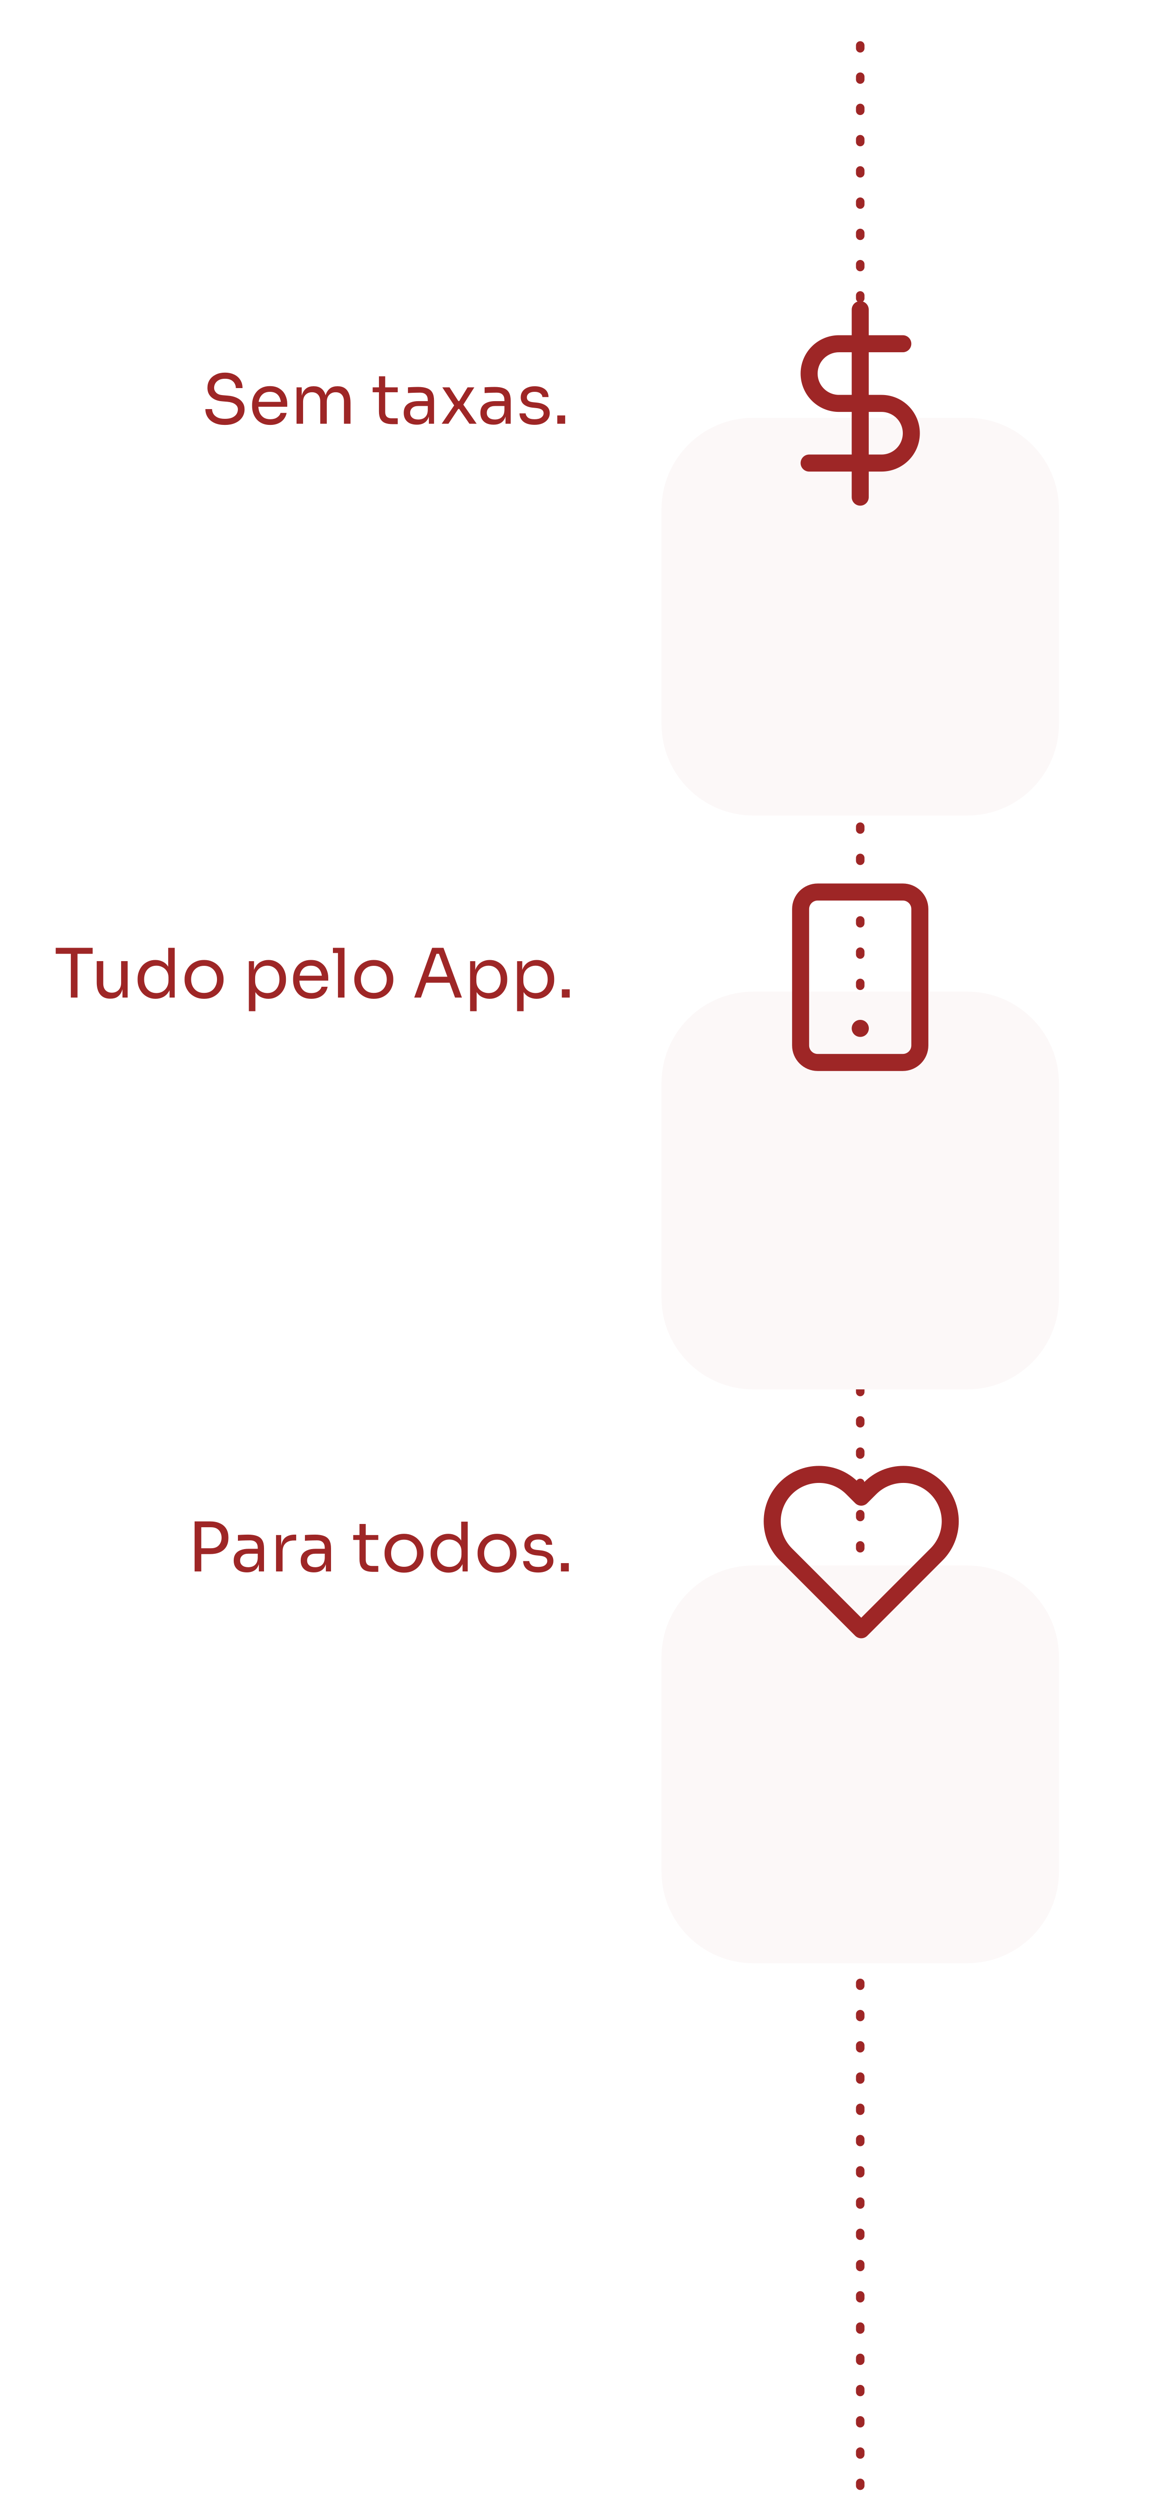 <svg width="410" height="880" viewBox="0 0 410 880" fill="none" xmlns="http://www.w3.org/2000/svg">
<g clip-path="url(#clip0_10_41)">
<path d="M303 16V880" stroke="url(#paint0_linear_10_41)" stroke-width="3" stroke-linecap="round" stroke-dasharray="1 10"/>
<path d="M79.232 149.592C77.776 149.592 76.536 149.352 75.512 148.872C74.488 148.392 73.704 147.728 73.16 146.88C72.616 146.032 72.344 145.072 72.344 144H74.696C74.696 144.528 74.832 145.056 75.104 145.584C75.392 146.112 75.864 146.552 76.52 146.904C77.192 147.256 78.096 147.432 79.232 147.432C80.288 147.432 81.152 147.28 81.824 146.976C82.496 146.656 82.992 146.248 83.312 145.752C83.632 145.24 83.792 144.688 83.792 144.096C83.792 143.376 83.48 142.784 82.856 142.32C82.232 141.84 81.32 141.544 80.12 141.432L78.176 141.264C76.624 141.136 75.384 140.656 74.456 139.824C73.528 138.992 73.064 137.896 73.064 136.536C73.064 135.464 73.32 134.528 73.832 133.728C74.36 132.928 75.088 132.304 76.016 131.856C76.944 131.392 78.024 131.16 79.256 131.16C80.472 131.16 81.544 131.384 82.472 131.832C83.4 132.28 84.12 132.912 84.632 133.728C85.16 134.528 85.424 135.488 85.424 136.608H83.072C83.072 136.048 82.936 135.52 82.664 135.024C82.408 134.528 82 134.12 81.44 133.8C80.88 133.48 80.152 133.32 79.256 133.32C78.392 133.32 77.672 133.472 77.096 133.776C76.536 134.08 76.112 134.48 75.824 134.976C75.552 135.456 75.416 135.976 75.416 136.536C75.416 137.176 75.664 137.744 76.16 138.24C76.656 138.736 77.392 139.024 78.368 139.104L80.312 139.272C81.512 139.368 82.544 139.624 83.408 140.04C84.288 140.44 84.96 140.984 85.424 141.672C85.904 142.344 86.144 143.152 86.144 144.096C86.144 145.168 85.856 146.12 85.28 146.952C84.704 147.784 83.896 148.432 82.856 148.896C81.816 149.36 80.608 149.592 79.232 149.592ZM95.203 149.592C94.083 149.592 93.115 149.4 92.299 149.016C91.483 148.632 90.819 148.128 90.307 147.504C89.795 146.864 89.411 146.152 89.155 145.368C88.915 144.584 88.795 143.784 88.795 142.968V142.536C88.795 141.704 88.915 140.896 89.155 140.112C89.411 139.328 89.795 138.624 90.307 138C90.819 137.36 91.467 136.856 92.251 136.488C93.051 136.104 93.987 135.912 95.059 135.912C96.451 135.912 97.595 136.216 98.491 136.824C99.403 137.416 100.075 138.184 100.507 139.128C100.955 140.072 101.179 141.08 101.179 142.152V143.184H89.803V141.456H99.499L98.971 142.392C98.971 141.48 98.827 140.696 98.539 140.04C98.251 139.368 97.819 138.848 97.243 138.48C96.667 138.112 95.939 137.928 95.059 137.928C94.147 137.928 93.387 138.136 92.779 138.552C92.187 138.968 91.739 139.536 91.435 140.256C91.147 140.976 91.003 141.808 91.003 142.752C91.003 143.664 91.147 144.488 91.435 145.224C91.739 145.944 92.203 146.52 92.827 146.952C93.451 147.368 94.243 147.576 95.203 147.576C96.211 147.576 97.027 147.352 97.651 146.904C98.291 146.456 98.675 145.936 98.803 145.344H100.963C100.787 146.224 100.435 146.984 99.907 147.624C99.379 148.264 98.715 148.752 97.915 149.088C97.115 149.424 96.211 149.592 95.203 149.592ZM104.45 149.16V136.344H106.274V141.84H105.986C105.986 140.592 106.146 139.536 106.466 138.672C106.802 137.792 107.298 137.12 107.954 136.656C108.61 136.192 109.442 135.96 110.45 135.96H110.546C111.554 135.96 112.386 136.192 113.042 136.656C113.714 137.12 114.21 137.792 114.53 138.672C114.85 139.536 115.01 140.592 115.01 141.84H114.338C114.338 140.592 114.506 139.536 114.842 138.672C115.178 137.792 115.674 137.12 116.33 136.656C117.002 136.192 117.842 135.96 118.85 135.96H118.946C119.954 135.96 120.794 136.192 121.466 136.656C122.138 137.12 122.634 137.792 122.954 138.672C123.29 139.536 123.458 140.592 123.458 141.84V149.16H121.154V141.336C121.154 140.296 120.898 139.496 120.386 138.936C119.874 138.36 119.162 138.072 118.25 138.072C117.306 138.072 116.546 138.376 115.97 138.984C115.394 139.576 115.106 140.408 115.106 141.48V149.16H112.802V141.336C112.802 140.296 112.546 139.496 112.034 138.936C111.522 138.36 110.81 138.072 109.898 138.072C108.954 138.072 108.194 138.376 107.618 138.984C107.042 139.576 106.754 140.408 106.754 141.48V149.16H104.45ZM138.13 149.304C137.17 149.304 136.338 149.168 135.634 148.896C134.946 148.624 134.41 148.16 134.026 147.504C133.658 146.832 133.474 145.928 133.474 144.792V132.456H135.682V145.08C135.682 145.768 135.866 146.304 136.234 146.688C136.618 147.056 137.154 147.24 137.842 147.24H140.098V149.304H138.13ZM131.266 138.072V136.344H140.098V138.072H131.266ZM151.062 149.16V145.32H150.678V140.88C150.678 140 150.446 139.336 149.982 138.888C149.534 138.44 148.87 138.216 147.99 138.216C147.494 138.216 146.982 138.224 146.454 138.24C145.926 138.256 145.422 138.272 144.942 138.288C144.462 138.304 144.046 138.328 143.694 138.36V136.344C144.046 136.312 144.414 136.288 144.798 136.272C145.198 136.24 145.606 136.224 146.022 136.224C146.438 136.208 146.838 136.2 147.222 136.2C148.534 136.2 149.606 136.36 150.438 136.68C151.27 136.984 151.886 137.488 152.286 138.192C152.686 138.896 152.886 139.848 152.886 141.048V149.16H151.062ZM146.862 149.496C145.902 149.496 145.07 149.336 144.366 149.016C143.678 148.68 143.142 148.2 142.758 147.576C142.39 146.952 142.206 146.2 142.206 145.32C142.206 144.408 142.406 143.648 142.806 143.04C143.222 142.432 143.822 141.976 144.606 141.672C145.39 141.352 146.334 141.192 147.438 141.192H150.918V142.92H147.342C146.414 142.92 145.702 143.144 145.206 143.592C144.71 144.04 144.462 144.616 144.462 145.32C144.462 146.024 144.71 146.592 145.206 147.024C145.702 147.456 146.414 147.672 147.342 147.672C147.886 147.672 148.406 147.576 148.902 147.384C149.398 147.176 149.806 146.84 150.126 146.376C150.462 145.896 150.646 145.24 150.678 144.408L151.302 145.32C151.222 146.232 150.998 147 150.63 147.624C150.278 148.232 149.782 148.696 149.142 149.016C148.518 149.336 147.758 149.496 146.862 149.496ZM155.578 149.16L160.162 142.416L160.09 142.896L155.794 136.344H158.338L161.434 141.168H161.77L164.698 136.344H167.074L163.018 142.728L163.09 142.296L167.89 149.16H165.346L161.746 143.952H161.41L157.954 149.16H155.578ZM178.062 149.16V145.32H177.678V140.88C177.678 140 177.446 139.336 176.982 138.888C176.534 138.44 175.87 138.216 174.99 138.216C174.494 138.216 173.982 138.224 173.454 138.24C172.926 138.256 172.422 138.272 171.942 138.288C171.462 138.304 171.046 138.328 170.694 138.36V136.344C171.046 136.312 171.414 136.288 171.798 136.272C172.198 136.24 172.606 136.224 173.022 136.224C173.438 136.208 173.838 136.2 174.222 136.2C175.534 136.2 176.606 136.36 177.438 136.68C178.27 136.984 178.886 137.488 179.286 138.192C179.686 138.896 179.886 139.848 179.886 141.048V149.16H178.062ZM173.862 149.496C172.902 149.496 172.07 149.336 171.366 149.016C170.678 148.68 170.142 148.2 169.758 147.576C169.39 146.952 169.206 146.2 169.206 145.32C169.206 144.408 169.406 143.648 169.806 143.04C170.222 142.432 170.822 141.976 171.606 141.672C172.39 141.352 173.334 141.192 174.438 141.192H177.918V142.92H174.342C173.414 142.92 172.702 143.144 172.206 143.592C171.71 144.04 171.462 144.616 171.462 145.32C171.462 146.024 171.71 146.592 172.206 147.024C172.702 147.456 173.414 147.672 174.342 147.672C174.886 147.672 175.406 147.576 175.902 147.384C176.398 147.176 176.806 146.84 177.126 146.376C177.462 145.896 177.646 145.24 177.678 144.408L178.302 145.32C178.222 146.232 177.998 147 177.63 147.624C177.278 148.232 176.782 148.696 176.142 149.016C175.518 149.336 174.758 149.496 173.862 149.496ZM188.314 149.544C186.634 149.544 185.33 149.184 184.402 148.464C183.49 147.744 183.018 146.76 182.986 145.512H185.146C185.178 146.008 185.426 146.48 185.89 146.928C186.37 147.36 187.178 147.576 188.314 147.576C189.338 147.576 190.122 147.376 190.666 146.976C191.21 146.56 191.482 146.056 191.482 145.464C191.482 144.936 191.282 144.528 190.882 144.24C190.482 143.936 189.834 143.736 188.938 143.64L187.546 143.496C186.33 143.368 185.338 143.008 184.57 142.416C183.802 141.808 183.418 140.96 183.418 139.872C183.418 139.056 183.626 138.36 184.042 137.784C184.458 137.192 185.034 136.744 185.77 136.44C186.506 136.12 187.354 135.96 188.314 135.96C189.754 135.96 190.922 136.28 191.818 136.92C192.714 137.56 193.178 138.512 193.21 139.776H191.05C191.034 139.264 190.794 138.832 190.33 138.48C189.882 138.112 189.21 137.928 188.314 137.928C187.418 137.928 186.738 138.112 186.274 138.48C185.81 138.848 185.578 139.312 185.578 139.872C185.578 140.352 185.738 140.736 186.058 141.024C186.394 141.312 186.938 141.496 187.69 141.576L189.082 141.72C190.458 141.864 191.562 142.248 192.394 142.872C193.226 143.48 193.642 144.344 193.642 145.464C193.642 146.264 193.41 146.976 192.946 147.6C192.498 148.208 191.874 148.688 191.074 149.04C190.274 149.376 189.354 149.544 188.314 149.544ZM196.291 149.16V146.232H199.075V149.16H196.291Z" fill="#9E2626"/>
<path d="M24.952 351.16V335.272H27.304V351.16H24.952ZM19.624 335.752V333.64H32.632V335.752H19.624ZM38.796 351.544C37.276 351.544 36.108 351.048 35.292 350.056C34.476 349.064 34.068 347.632 34.068 345.76V338.32H36.372V346.216C36.372 347.224 36.644 348.016 37.188 348.592C37.732 349.152 38.468 349.432 39.396 349.432C40.356 349.432 41.14 349.128 41.748 348.52C42.356 347.896 42.66 347.048 42.66 345.976V338.32H44.964V351.16H43.14V345.664H43.428C43.428 346.928 43.26 348 42.924 348.88C42.588 349.744 42.084 350.408 41.412 350.872C40.756 351.32 39.916 351.544 38.892 351.544H38.796ZM54.779 351.592C53.867 351.592 53.027 351.424 52.259 351.088C51.491 350.752 50.819 350.28 50.243 349.672C49.683 349.064 49.243 348.36 48.923 347.56C48.619 346.76 48.467 345.896 48.467 344.968V344.536C48.467 343.624 48.619 342.768 48.923 341.968C49.227 341.168 49.651 340.464 50.195 339.856C50.755 339.248 51.411 338.776 52.163 338.44C52.931 338.088 53.779 337.912 54.707 337.912C55.683 337.912 56.571 338.12 57.371 338.536C58.171 338.936 58.827 339.568 59.339 340.432C59.851 341.296 60.139 342.416 60.203 343.792L59.243 342.256V333.64H61.547V351.16H59.723V345.472H60.395C60.331 346.928 60.027 348.112 59.483 349.024C58.939 349.92 58.251 350.576 57.419 350.992C56.603 351.392 55.723 351.592 54.779 351.592ZM55.091 349.576C55.875 349.576 56.587 349.4 57.227 349.048C57.867 348.696 58.379 348.192 58.763 347.536C59.147 346.864 59.339 346.08 59.339 345.184V344.08C59.339 343.2 59.139 342.456 58.739 341.848C58.355 341.224 57.835 340.752 57.179 340.432C56.539 340.096 55.835 339.928 55.067 339.928C54.219 339.928 53.467 340.128 52.811 340.528C52.171 340.928 51.667 341.488 51.299 342.208C50.947 342.928 50.771 343.776 50.771 344.752C50.771 345.728 50.955 346.584 51.323 347.32C51.691 348.04 52.203 348.6 52.859 349C53.515 349.384 54.259 349.576 55.091 349.576ZM71.878 351.592C70.758 351.592 69.774 351.4 68.926 351.016C68.078 350.632 67.358 350.128 66.766 349.504C66.19 348.864 65.75 348.152 65.446 347.368C65.158 346.584 65.014 345.784 65.014 344.968V344.536C65.014 343.72 65.166 342.92 65.47 342.136C65.774 341.336 66.222 340.624 66.814 340C67.406 339.36 68.126 338.856 68.974 338.488C69.822 338.104 70.79 337.912 71.878 337.912C72.966 337.912 73.934 338.104 74.782 338.488C75.63 338.856 76.35 339.36 76.942 340C77.534 340.624 77.982 341.336 78.286 342.136C78.59 342.92 78.742 343.72 78.742 344.536V344.968C78.742 345.784 78.59 346.584 78.286 347.368C77.998 348.152 77.558 348.864 76.966 349.504C76.39 350.128 75.678 350.632 74.83 351.016C73.982 351.4 72.998 351.592 71.878 351.592ZM71.878 349.528C72.838 349.528 73.654 349.32 74.326 348.904C75.014 348.472 75.534 347.896 75.886 347.176C76.254 346.456 76.438 345.648 76.438 344.752C76.438 343.84 76.254 343.024 75.886 342.304C75.518 341.584 74.99 341.016 74.302 340.6C73.63 340.184 72.822 339.976 71.878 339.976C70.95 339.976 70.142 340.184 69.454 340.6C68.766 341.016 68.238 341.584 67.87 342.304C67.502 343.024 67.318 343.84 67.318 344.752C67.318 345.648 67.494 346.456 67.846 347.176C68.214 347.896 68.734 348.472 69.406 348.904C70.094 349.32 70.918 349.528 71.878 349.528ZM87.653 355.96V338.344H89.477V343.888L89.045 343.84C89.125 342.464 89.413 341.344 89.909 340.48C90.421 339.6 91.085 338.952 91.901 338.536C92.717 338.12 93.605 337.912 94.565 337.912C95.493 337.912 96.333 338.088 97.085 338.44C97.853 338.792 98.509 339.272 99.053 339.88C99.597 340.488 100.013 341.192 100.301 341.992C100.589 342.792 100.733 343.64 100.733 344.536V344.968C100.733 345.864 100.581 346.712 100.277 347.512C99.973 348.312 99.541 349.016 98.981 349.624C98.437 350.232 97.781 350.712 97.013 351.064C96.261 351.416 95.429 351.592 94.517 351.592C93.605 351.592 92.733 351.392 91.901 350.992C91.069 350.592 90.381 349.944 89.837 349.048C89.293 348.152 88.981 346.976 88.901 345.52L89.957 347.44V355.96H87.653ZM94.157 349.576C95.021 349.576 95.773 349.376 96.413 348.976C97.053 348.56 97.549 347.992 97.901 347.272C98.253 346.536 98.429 345.696 98.429 344.752C98.429 343.792 98.253 342.952 97.901 342.232C97.549 341.512 97.053 340.952 96.413 340.552C95.773 340.136 95.021 339.928 94.157 339.928C93.389 339.928 92.677 340.104 92.021 340.456C91.365 340.792 90.837 341.288 90.437 341.944C90.053 342.584 89.861 343.36 89.861 344.272V345.376C89.861 346.256 90.061 347.008 90.461 347.632C90.861 348.256 91.389 348.736 92.045 349.072C92.701 349.408 93.405 349.576 94.157 349.576ZM109.648 351.592C108.528 351.592 107.56 351.4 106.744 351.016C105.928 350.632 105.264 350.128 104.752 349.504C104.24 348.864 103.856 348.152 103.6 347.368C103.36 346.584 103.24 345.784 103.24 344.968V344.536C103.24 343.704 103.36 342.896 103.6 342.112C103.856 341.328 104.24 340.624 104.752 340C105.264 339.36 105.912 338.856 106.696 338.488C107.496 338.104 108.432 337.912 109.504 337.912C110.896 337.912 112.04 338.216 112.936 338.824C113.848 339.416 114.52 340.184 114.952 341.128C115.4 342.072 115.624 343.08 115.624 344.152V345.184H104.248V343.456H113.944L113.416 344.392C113.416 343.48 113.272 342.696 112.984 342.04C112.696 341.368 112.264 340.848 111.688 340.48C111.112 340.112 110.384 339.928 109.504 339.928C108.592 339.928 107.832 340.136 107.224 340.552C106.632 340.968 106.184 341.536 105.88 342.256C105.592 342.976 105.448 343.808 105.448 344.752C105.448 345.664 105.592 346.488 105.88 347.224C106.184 347.944 106.648 348.52 107.272 348.952C107.896 349.368 108.688 349.576 109.648 349.576C110.656 349.576 111.472 349.352 112.096 348.904C112.736 348.456 113.12 347.936 113.248 347.344H115.408C115.232 348.224 114.88 348.984 114.352 349.624C113.824 350.264 113.16 350.752 112.36 351.088C111.56 351.424 110.656 351.592 109.648 351.592ZM119.04 351.16V333.64H121.344V351.16H119.04ZM117.264 335.464V333.64H121.344V335.464H117.264ZM131.667 351.592C130.547 351.592 129.563 351.4 128.715 351.016C127.867 350.632 127.147 350.128 126.555 349.504C125.979 348.864 125.539 348.152 125.235 347.368C124.947 346.584 124.803 345.784 124.803 344.968V344.536C124.803 343.72 124.955 342.92 125.259 342.136C125.563 341.336 126.011 340.624 126.603 340C127.195 339.36 127.915 338.856 128.763 338.488C129.611 338.104 130.579 337.912 131.667 337.912C132.755 337.912 133.723 338.104 134.571 338.488C135.419 338.856 136.139 339.36 136.731 340C137.323 340.624 137.771 341.336 138.075 342.136C138.379 342.92 138.531 343.72 138.531 344.536V344.968C138.531 345.784 138.379 346.584 138.075 347.368C137.787 348.152 137.347 348.864 136.755 349.504C136.179 350.128 135.467 350.632 134.619 351.016C133.771 351.4 132.787 351.592 131.667 351.592ZM131.667 349.528C132.627 349.528 133.443 349.32 134.115 348.904C134.803 348.472 135.323 347.896 135.675 347.176C136.043 346.456 136.227 345.648 136.227 344.752C136.227 343.84 136.043 343.024 135.675 342.304C135.307 341.584 134.779 341.016 134.091 340.6C133.419 340.184 132.611 339.976 131.667 339.976C130.739 339.976 129.931 340.184 129.243 340.6C128.555 341.016 128.027 341.584 127.659 342.304C127.291 343.024 127.107 343.84 127.107 344.752C127.107 345.648 127.283 346.456 127.635 347.176C128.003 347.896 128.523 348.472 129.195 348.904C129.883 349.32 130.707 349.528 131.667 349.528ZM145.906 351.16L152.218 333.64H156.202L162.706 351.16H160.282L154.402 335.176L155.554 335.752H152.722L153.946 335.176L148.258 351.16H145.906ZM149.674 345.928L150.466 343.816H158.026L158.818 345.928H149.674ZM165.583 355.96V338.344H167.407V343.888L166.975 343.84C167.055 342.464 167.343 341.344 167.839 340.48C168.351 339.6 169.015 338.952 169.831 338.536C170.647 338.12 171.535 337.912 172.495 337.912C173.423 337.912 174.263 338.088 175.015 338.44C175.783 338.792 176.439 339.272 176.983 339.88C177.527 340.488 177.943 341.192 178.231 341.992C178.519 342.792 178.663 343.64 178.663 344.536V344.968C178.663 345.864 178.511 346.712 178.207 347.512C177.903 348.312 177.471 349.016 176.911 349.624C176.367 350.232 175.711 350.712 174.943 351.064C174.191 351.416 173.359 351.592 172.447 351.592C171.535 351.592 170.663 351.392 169.831 350.992C168.999 350.592 168.311 349.944 167.767 349.048C167.223 348.152 166.911 346.976 166.831 345.52L167.887 347.44V355.96H165.583ZM172.087 349.576C172.951 349.576 173.703 349.376 174.343 348.976C174.983 348.56 175.479 347.992 175.831 347.272C176.183 346.536 176.359 345.696 176.359 344.752C176.359 343.792 176.183 342.952 175.831 342.232C175.479 341.512 174.983 340.952 174.343 340.552C173.703 340.136 172.951 339.928 172.087 339.928C171.319 339.928 170.607 340.104 169.951 340.456C169.295 340.792 168.767 341.288 168.367 341.944C167.983 342.584 167.791 343.36 167.791 344.272V345.376C167.791 346.256 167.991 347.008 168.391 347.632C168.791 348.256 169.319 348.736 169.975 349.072C170.631 349.408 171.335 349.576 172.087 349.576ZM182.13 355.96V338.344H183.954V343.888L183.522 343.84C183.602 342.464 183.89 341.344 184.386 340.48C184.898 339.6 185.562 338.952 186.378 338.536C187.194 338.12 188.082 337.912 189.042 337.912C189.97 337.912 190.81 338.088 191.562 338.44C192.33 338.792 192.986 339.272 193.53 339.88C194.074 340.488 194.49 341.192 194.778 341.992C195.066 342.792 195.21 343.64 195.21 344.536V344.968C195.21 345.864 195.058 346.712 194.754 347.512C194.45 348.312 194.018 349.016 193.458 349.624C192.914 350.232 192.258 350.712 191.49 351.064C190.738 351.416 189.906 351.592 188.994 351.592C188.082 351.592 187.21 351.392 186.378 350.992C185.546 350.592 184.858 349.944 184.314 349.048C183.77 348.152 183.458 346.976 183.378 345.52L184.434 347.44V355.96H182.13ZM188.634 349.576C189.498 349.576 190.25 349.376 190.89 348.976C191.53 348.56 192.026 347.992 192.378 347.272C192.73 346.536 192.906 345.696 192.906 344.752C192.906 343.792 192.73 342.952 192.378 342.232C192.026 341.512 191.53 340.952 190.89 340.552C190.25 340.136 189.498 339.928 188.634 339.928C187.866 339.928 187.154 340.104 186.498 340.456C185.842 340.792 185.314 341.288 184.914 341.944C184.53 342.584 184.338 343.36 184.338 344.272V345.376C184.338 346.256 184.538 347.008 184.938 347.632C185.338 348.256 185.866 348.736 186.522 349.072C187.178 349.408 187.882 349.576 188.634 349.576ZM197.893 351.16V348.232H200.677V351.16H197.893Z" fill="#9E2626"/>
<path d="M70.416 547.064V545H74.328C75.16 545 75.848 544.84 76.392 544.52C76.936 544.184 77.344 543.736 77.616 543.176C77.904 542.616 78.048 541.992 78.048 541.304C78.048 540.6 77.904 539.968 77.616 539.408C77.344 538.848 76.936 538.408 76.392 538.088C75.848 537.768 75.16 537.608 74.328 537.608H70.416V535.544H73.896C75.336 535.544 76.536 535.776 77.496 536.24C78.472 536.688 79.208 537.328 79.704 538.16C80.2 538.992 80.448 539.976 80.448 541.112V541.496C80.448 542.616 80.2 543.6 79.704 544.448C79.208 545.28 78.472 545.928 77.496 546.392C76.536 546.84 75.336 547.064 73.896 547.064H70.416ZM68.544 553.16V535.544H70.896V553.16H68.544ZM91.171 553.16V549.32H90.787V544.88C90.787 544 90.555 543.336 90.091 542.888C89.643 542.44 88.979 542.216 88.099 542.216C87.603 542.216 87.091 542.224 86.563 542.24C86.035 542.256 85.531 542.272 85.051 542.288C84.571 542.304 84.155 542.328 83.803 542.36V540.344C84.155 540.312 84.523 540.288 84.907 540.272C85.307 540.24 85.715 540.224 86.131 540.224C86.547 540.208 86.947 540.2 87.331 540.2C88.643 540.2 89.715 540.36 90.547 540.68C91.379 540.984 91.995 541.488 92.395 542.192C92.795 542.896 92.995 543.848 92.995 545.048V553.16H91.171ZM86.971 553.496C86.011 553.496 85.179 553.336 84.475 553.016C83.787 552.68 83.251 552.2 82.867 551.576C82.499 550.952 82.315 550.2 82.315 549.32C82.315 548.408 82.515 547.648 82.915 547.04C83.331 546.432 83.931 545.976 84.715 545.672C85.499 545.352 86.443 545.192 87.547 545.192H91.027V546.92H87.451C86.523 546.92 85.811 547.144 85.315 547.592C84.819 548.04 84.571 548.616 84.571 549.32C84.571 550.024 84.819 550.592 85.315 551.024C85.811 551.456 86.523 551.672 87.451 551.672C87.995 551.672 88.515 551.576 89.011 551.384C89.507 551.176 89.915 550.84 90.235 550.376C90.571 549.896 90.755 549.24 90.787 548.408L91.411 549.32C91.331 550.232 91.107 551 90.739 551.624C90.387 552.232 89.891 552.696 89.251 553.016C88.627 553.336 87.867 553.496 86.971 553.496ZM97.224 553.16V540.344H99.048V545.624H98.952C98.952 543.752 99.36 542.384 100.176 541.52C101.008 540.64 102.248 540.2 103.896 540.2H104.328V542.264H103.512C102.232 542.264 101.248 542.608 100.56 543.296C99.872 543.968 99.528 544.944 99.528 546.224V553.16H97.224ZM114.773 553.16V549.32H114.389V544.88C114.389 544 114.157 543.336 113.693 542.888C113.245 542.44 112.581 542.216 111.701 542.216C111.205 542.216 110.693 542.224 110.165 542.24C109.637 542.256 109.133 542.272 108.653 542.288C108.173 542.304 107.757 542.328 107.405 542.36V540.344C107.757 540.312 108.125 540.288 108.509 540.272C108.909 540.24 109.317 540.224 109.733 540.224C110.149 540.208 110.549 540.2 110.933 540.2C112.245 540.2 113.317 540.36 114.149 540.68C114.981 540.984 115.597 541.488 115.997 542.192C116.397 542.896 116.597 543.848 116.597 545.048V553.16H114.773ZM110.573 553.496C109.613 553.496 108.781 553.336 108.077 553.016C107.389 552.68 106.853 552.2 106.469 551.576C106.101 550.952 105.917 550.2 105.917 549.32C105.917 548.408 106.117 547.648 106.517 547.04C106.933 546.432 107.533 545.976 108.317 545.672C109.101 545.352 110.045 545.192 111.148 545.192H114.629V546.92H111.053C110.125 546.92 109.413 547.144 108.917 547.592C108.421 548.04 108.173 548.616 108.173 549.32C108.173 550.024 108.421 550.592 108.917 551.024C109.413 551.456 110.125 551.672 111.053 551.672C111.597 551.672 112.117 551.576 112.613 551.384C113.109 551.176 113.517 550.84 113.837 550.376C114.173 549.896 114.357 549.24 114.389 548.408L115.013 549.32C114.933 550.232 114.709 551 114.341 551.624C113.989 552.232 113.493 552.696 112.853 553.016C112.229 553.336 111.469 553.496 110.573 553.496ZM131.278 553.304C130.318 553.304 129.486 553.168 128.782 552.896C128.094 552.624 127.558 552.16 127.174 551.504C126.806 550.832 126.622 549.928 126.622 548.792V536.456H128.83V549.08C128.83 549.768 129.014 550.304 129.382 550.688C129.766 551.056 130.302 551.24 130.99 551.24H133.246V553.304H131.278ZM124.414 542.072V540.344H133.246V542.072H124.414ZM142.315 553.592C141.195 553.592 140.211 553.4 139.363 553.016C138.515 552.632 137.795 552.128 137.203 551.504C136.627 550.864 136.187 550.152 135.883 549.368C135.595 548.584 135.451 547.784 135.451 546.968V546.536C135.451 545.72 135.603 544.92 135.907 544.136C136.211 543.336 136.659 542.624 137.251 542C137.843 541.36 138.563 540.856 139.411 540.488C140.259 540.104 141.227 539.912 142.315 539.912C143.403 539.912 144.371 540.104 145.219 540.488C146.067 540.856 146.787 541.36 147.379 542C147.971 542.624 148.419 543.336 148.723 544.136C149.027 544.92 149.179 545.72 149.179 546.536V546.968C149.179 547.784 149.027 548.584 148.723 549.368C148.435 550.152 147.995 550.864 147.403 551.504C146.827 552.128 146.115 552.632 145.267 553.016C144.419 553.4 143.435 553.592 142.315 553.592ZM142.315 551.528C143.275 551.528 144.091 551.32 144.763 550.904C145.451 550.472 145.971 549.896 146.323 549.176C146.691 548.456 146.875 547.648 146.875 546.752C146.875 545.84 146.691 545.024 146.323 544.304C145.955 543.584 145.427 543.016 144.739 542.6C144.067 542.184 143.259 541.976 142.315 541.976C141.387 541.976 140.579 542.184 139.891 542.6C139.203 543.016 138.675 543.584 138.307 544.304C137.939 545.024 137.755 545.84 137.755 546.752C137.755 547.648 137.931 548.456 138.283 549.176C138.651 549.896 139.171 550.472 139.843 550.904C140.531 551.32 141.355 551.528 142.315 551.528ZM157.982 553.592C157.07 553.592 156.23 553.424 155.462 553.088C154.694 552.752 154.022 552.28 153.446 551.672C152.886 551.064 152.446 550.36 152.126 549.56C151.822 548.76 151.67 547.896 151.67 546.968V546.536C151.67 545.624 151.822 544.768 152.126 543.968C152.43 543.168 152.854 542.464 153.398 541.856C153.958 541.248 154.614 540.776 155.366 540.44C156.134 540.088 156.982 539.912 157.91 539.912C158.886 539.912 159.774 540.12 160.574 540.536C161.374 540.936 162.03 541.568 162.542 542.432C163.054 543.296 163.342 544.416 163.406 545.792L162.446 544.256V535.64H164.75V553.16H162.926V547.472H163.598C163.534 548.928 163.23 550.112 162.686 551.024C162.142 551.92 161.454 552.576 160.622 552.992C159.806 553.392 158.926 553.592 157.982 553.592ZM158.294 551.576C159.078 551.576 159.79 551.4 160.43 551.048C161.07 550.696 161.582 550.192 161.966 549.536C162.35 548.864 162.542 548.08 162.542 547.184V546.08C162.542 545.2 162.342 544.456 161.942 543.848C161.558 543.224 161.038 542.752 160.382 542.432C159.742 542.096 159.038 541.928 158.27 541.928C157.422 541.928 156.67 542.128 156.014 542.528C155.374 542.928 154.87 543.488 154.502 544.208C154.15 544.928 153.974 545.776 153.974 546.752C153.974 547.728 154.158 548.584 154.526 549.32C154.894 550.04 155.406 550.6 156.062 551C156.718 551.384 157.462 551.576 158.294 551.576ZM175.081 553.592C173.961 553.592 172.977 553.4 172.129 553.016C171.281 552.632 170.561 552.128 169.969 551.504C169.393 550.864 168.953 550.152 168.649 549.368C168.361 548.584 168.217 547.784 168.217 546.968V546.536C168.217 545.72 168.369 544.92 168.673 544.136C168.977 543.336 169.425 542.624 170.017 542C170.609 541.36 171.329 540.856 172.177 540.488C173.025 540.104 173.993 539.912 175.081 539.912C176.169 539.912 177.137 540.104 177.985 540.488C178.833 540.856 179.553 541.36 180.145 542C180.737 542.624 181.185 543.336 181.489 544.136C181.793 544.92 181.945 545.72 181.945 546.536V546.968C181.945 547.784 181.793 548.584 181.489 549.368C181.201 550.152 180.761 550.864 180.169 551.504C179.593 552.128 178.881 552.632 178.033 553.016C177.185 553.4 176.201 553.592 175.081 553.592ZM175.081 551.528C176.041 551.528 176.857 551.32 177.529 550.904C178.217 550.472 178.737 549.896 179.089 549.176C179.457 548.456 179.641 547.648 179.641 546.752C179.641 545.84 179.457 545.024 179.089 544.304C178.721 543.584 178.193 543.016 177.505 542.6C176.833 542.184 176.025 541.976 175.081 541.976C174.153 541.976 173.345 542.184 172.657 542.6C171.969 543.016 171.441 543.584 171.073 544.304C170.705 545.024 170.521 545.84 170.521 546.752C170.521 547.648 170.697 548.456 171.049 549.176C171.417 549.896 171.937 550.472 172.609 550.904C173.297 551.32 174.121 551.528 175.081 551.528ZM189.596 553.544C187.916 553.544 186.612 553.184 185.684 552.464C184.772 551.744 184.3 550.76 184.268 549.512H186.428C186.46 550.008 186.708 550.48 187.172 550.928C187.652 551.36 188.46 551.576 189.596 551.576C190.62 551.576 191.404 551.376 191.948 550.976C192.492 550.56 192.764 550.056 192.764 549.464C192.764 548.936 192.564 548.528 192.164 548.24C191.764 547.936 191.116 547.736 190.22 547.64L188.828 547.496C187.612 547.368 186.62 547.008 185.852 546.416C185.084 545.808 184.7 544.96 184.7 543.872C184.7 543.056 184.908 542.36 185.324 541.784C185.74 541.192 186.316 540.744 187.052 540.44C187.788 540.12 188.636 539.96 189.596 539.96C191.036 539.96 192.204 540.28 193.1 540.92C193.996 541.56 194.46 542.512 194.492 543.776H192.332C192.316 543.264 192.076 542.832 191.612 542.48C191.164 542.112 190.492 541.928 189.596 541.928C188.7 541.928 188.02 542.112 187.556 542.48C187.092 542.848 186.86 543.312 186.86 543.872C186.86 544.352 187.02 544.736 187.34 545.024C187.676 545.312 188.22 545.496 188.972 545.576L190.364 545.72C191.74 545.864 192.844 546.248 193.676 546.872C194.508 547.48 194.924 548.344 194.924 549.464C194.924 550.264 194.692 550.976 194.228 551.6C193.78 552.208 193.156 552.688 192.356 553.04C191.556 553.376 190.636 553.544 189.596 553.544ZM197.572 553.16V550.232H200.356V553.16H197.572Z" fill="#9E2626"/>
<g filter="url(#filter0_dddd_10_41)">
<path d="M340.692 72H265.308C247.465 72 233 86.465 233 104.308V179.692C233 197.535 247.465 212 265.308 212H340.692C358.535 212 373 197.535 373 179.692V104.308C373 86.465 358.535 72 340.692 72Z" fill="#FCF8F8"/>
</g>
<path d="M303 109V175" stroke="#9E2626" stroke-width="6" stroke-linecap="round" stroke-linejoin="round"/>
<path d="M318 121H295.5C292.715 121 290.045 122.106 288.075 124.075C286.106 126.044 285 128.715 285 131.5C285 134.285 286.106 136.955 288.075 138.924C290.045 140.894 292.715 142 295.5 142H310.5C313.285 142 315.955 143.106 317.925 145.075C319.894 147.044 321 149.715 321 152.5C321 155.285 319.894 157.955 317.925 159.924C315.955 161.894 313.285 163 310.5 163H285" stroke="#9E2626" stroke-width="6" stroke-linecap="round" stroke-linejoin="round"/>
<g filter="url(#filter1_dddd_10_41)">
<path d="M340.692 274H265.308C247.465 274 233 288.465 233 306.308V381.692C233 399.535 247.465 414 265.308 414H340.692C358.535 414 373 399.535 373 381.692V306.308C373 288.465 358.535 274 340.692 274Z" fill="#FCF8F8"/>
</g>
<path d="M318 314H288C284.686 314 282 316.686 282 320V368C282 371.314 284.686 374 288 374H318C321.314 374 324 371.314 324 368V320C324 316.686 321.314 314 318 314Z" stroke="#9E2626" stroke-width="6" stroke-linecap="round" stroke-linejoin="round"/>
<path d="M303 362H303.03" stroke="#9E2626" stroke-width="6" stroke-linecap="round" stroke-linejoin="round"/>
<g filter="url(#filter2_dddd_10_41)">
<path d="M340.692 476H265.308C247.465 476 233 490.465 233 508.308V583.692C233 601.535 247.465 616 265.308 616H340.692C358.535 616 373 601.535 373 583.692V508.308C373 490.465 358.535 476 340.692 476Z" fill="#FCF8F8"/>
</g>
<path d="M329.874 523.835C328.342 522.302 326.522 521.086 324.52 520.257C322.518 519.427 320.371 519 318.204 519C316.036 519 313.89 519.427 311.888 520.257C309.885 521.086 308.066 522.302 306.534 523.835L303.354 527.015L300.174 523.835C297.079 520.74 292.881 519.002 288.504 519.002C284.127 519.002 279.929 520.74 276.834 523.835C273.739 526.931 272 531.128 272 535.505C272 539.883 273.739 544.08 276.834 547.175L280.014 550.355L303.354 573.695L326.694 550.355L329.874 547.175C331.407 545.643 332.623 543.824 333.453 541.822C334.282 539.819 334.709 537.673 334.709 535.505C334.709 533.338 334.282 531.192 333.453 529.189C332.623 527.187 331.407 525.368 329.874 523.835Z" stroke="#9E2626" stroke-width="6" stroke-linecap="round" stroke-linejoin="round"/>
</g>
<defs>
<filter id="filter0_dddd_10_41" x="153" y="43" width="300" height="300" filterUnits="userSpaceOnUse" color-interpolation-filters="sRGB">
<feFlood flood-opacity="0" result="BackgroundImageFix"/>
<feColorMatrix in="SourceAlpha" type="matrix" values="0 0 0 0 0 0 0 0 0 0 0 0 0 0 0 0 0 0 127 0" result="hardAlpha"/>
<feOffset dy="2.31"/>
<feGaussianBlur stdDeviation="1.812"/>
<feColorMatrix type="matrix" values="0 0 0 0 0.769 0 0 0 0 0.314 0 0 0 0 0.314 0 0 0 0.028 0"/>
<feBlend mode="normal" in2="BackgroundImageFix" result="effect1_dropShadow_10_41"/>
<feColorMatrix in="SourceAlpha" type="matrix" values="0 0 0 0 0 0 0 0 0 0 0 0 0 0 0 0 0 0 127 0" result="hardAlpha"/>
<feOffset dy="6.386"/>
<feGaussianBlur stdDeviation="5.009"/>
<feColorMatrix type="matrix" values="0 0 0 0 0.769 0 0 0 0 0.314 0 0 0 0 0.314 0 0 0 0.04 0"/>
<feBlend mode="normal" in2="effect1_dropShadow_10_41" result="effect2_dropShadow_10_41"/>
<feColorMatrix in="SourceAlpha" type="matrix" values="0 0 0 0 0 0 0 0 0 0 0 0 0 0 0 0 0 0 127 0" result="hardAlpha"/>
<feOffset dy="15.375"/>
<feGaussianBlur stdDeviation="12.059"/>
<feColorMatrix type="matrix" values="0 0 0 0 0.769 0 0 0 0 0.314 0 0 0 0 0.314 0 0 0 0.052 0"/>
<feBlend mode="normal" in2="effect2_dropShadow_10_41" result="effect3_dropShadow_10_41"/>
<feColorMatrix in="SourceAlpha" type="matrix" values="0 0 0 0 0 0 0 0 0 0 0 0 0 0 0 0 0 0 127 0" result="hardAlpha"/>
<feOffset dy="51"/>
<feGaussianBlur stdDeviation="40"/>
<feColorMatrix type="matrix" values="0 0 0 0 0.769 0 0 0 0 0.314 0 0 0 0 0.314 0 0 0 0.08 0"/>
<feBlend mode="normal" in2="effect3_dropShadow_10_41" result="effect4_dropShadow_10_41"/>
<feBlend mode="normal" in="SourceGraphic" in2="effect4_dropShadow_10_41" result="shape"/>
</filter>
<filter id="filter1_dddd_10_41" x="153" y="245" width="300" height="300" filterUnits="userSpaceOnUse" color-interpolation-filters="sRGB">
<feFlood flood-opacity="0" result="BackgroundImageFix"/>
<feColorMatrix in="SourceAlpha" type="matrix" values="0 0 0 0 0 0 0 0 0 0 0 0 0 0 0 0 0 0 127 0" result="hardAlpha"/>
<feOffset dy="2.31"/>
<feGaussianBlur stdDeviation="1.812"/>
<feColorMatrix type="matrix" values="0 0 0 0 0.769 0 0 0 0 0.314 0 0 0 0 0.314 0 0 0 0.028 0"/>
<feBlend mode="normal" in2="BackgroundImageFix" result="effect1_dropShadow_10_41"/>
<feColorMatrix in="SourceAlpha" type="matrix" values="0 0 0 0 0 0 0 0 0 0 0 0 0 0 0 0 0 0 127 0" result="hardAlpha"/>
<feOffset dy="6.386"/>
<feGaussianBlur stdDeviation="5.009"/>
<feColorMatrix type="matrix" values="0 0 0 0 0.769 0 0 0 0 0.314 0 0 0 0 0.314 0 0 0 0.04 0"/>
<feBlend mode="normal" in2="effect1_dropShadow_10_41" result="effect2_dropShadow_10_41"/>
<feColorMatrix in="SourceAlpha" type="matrix" values="0 0 0 0 0 0 0 0 0 0 0 0 0 0 0 0 0 0 127 0" result="hardAlpha"/>
<feOffset dy="15.375"/>
<feGaussianBlur stdDeviation="12.059"/>
<feColorMatrix type="matrix" values="0 0 0 0 0.769 0 0 0 0 0.314 0 0 0 0 0.314 0 0 0 0.052 0"/>
<feBlend mode="normal" in2="effect2_dropShadow_10_41" result="effect3_dropShadow_10_41"/>
<feColorMatrix in="SourceAlpha" type="matrix" values="0 0 0 0 0 0 0 0 0 0 0 0 0 0 0 0 0 0 127 0" result="hardAlpha"/>
<feOffset dy="51"/>
<feGaussianBlur stdDeviation="40"/>
<feColorMatrix type="matrix" values="0 0 0 0 0.769 0 0 0 0 0.314 0 0 0 0 0.314 0 0 0 0.08 0"/>
<feBlend mode="normal" in2="effect3_dropShadow_10_41" result="effect4_dropShadow_10_41"/>
<feBlend mode="normal" in="SourceGraphic" in2="effect4_dropShadow_10_41" result="shape"/>
</filter>
<filter id="filter2_dddd_10_41" x="153" y="447" width="300" height="300" filterUnits="userSpaceOnUse" color-interpolation-filters="sRGB">
<feFlood flood-opacity="0" result="BackgroundImageFix"/>
<feColorMatrix in="SourceAlpha" type="matrix" values="0 0 0 0 0 0 0 0 0 0 0 0 0 0 0 0 0 0 127 0" result="hardAlpha"/>
<feOffset dy="2.31"/>
<feGaussianBlur stdDeviation="1.812"/>
<feColorMatrix type="matrix" values="0 0 0 0 0.769 0 0 0 0 0.314 0 0 0 0 0.314 0 0 0 0.028 0"/>
<feBlend mode="normal" in2="BackgroundImageFix" result="effect1_dropShadow_10_41"/>
<feColorMatrix in="SourceAlpha" type="matrix" values="0 0 0 0 0 0 0 0 0 0 0 0 0 0 0 0 0 0 127 0" result="hardAlpha"/>
<feOffset dy="6.386"/>
<feGaussianBlur stdDeviation="5.009"/>
<feColorMatrix type="matrix" values="0 0 0 0 0.769 0 0 0 0 0.314 0 0 0 0 0.314 0 0 0 0.04 0"/>
<feBlend mode="normal" in2="effect1_dropShadow_10_41" result="effect2_dropShadow_10_41"/>
<feColorMatrix in="SourceAlpha" type="matrix" values="0 0 0 0 0 0 0 0 0 0 0 0 0 0 0 0 0 0 127 0" result="hardAlpha"/>
<feOffset dy="15.375"/>
<feGaussianBlur stdDeviation="12.059"/>
<feColorMatrix type="matrix" values="0 0 0 0 0.769 0 0 0 0 0.314 0 0 0 0 0.314 0 0 0 0.052 0"/>
<feBlend mode="normal" in2="effect2_dropShadow_10_41" result="effect3_dropShadow_10_41"/>
<feColorMatrix in="SourceAlpha" type="matrix" values="0 0 0 0 0 0 0 0 0 0 0 0 0 0 0 0 0 0 127 0" result="hardAlpha"/>
<feOffset dy="51"/>
<feGaussianBlur stdDeviation="40"/>
<feColorMatrix type="matrix" values="0 0 0 0 0.769 0 0 0 0 0.314 0 0 0 0 0.314 0 0 0 0.08 0"/>
<feBlend mode="normal" in2="effect3_dropShadow_10_41" result="effect4_dropShadow_10_41"/>
<feBlend mode="normal" in="SourceGraphic" in2="effect4_dropShadow_10_41" result="shape"/>
</filter>
<linearGradient id="paint0_linear_10_41" x1="-nan" y1="-nan" x2="-nan" y2="-nan" gradientUnits="userSpaceOnUse">
<stop stop-color="#9E2626"/>
<stop offset="1" stop-color="#9E2626" stop-opacity="0"/>
</linearGradient>
<clipPath id="clip0_10_41">
<rect width="410" height="880" fill="white"/>
</clipPath>
</defs>
</svg>
